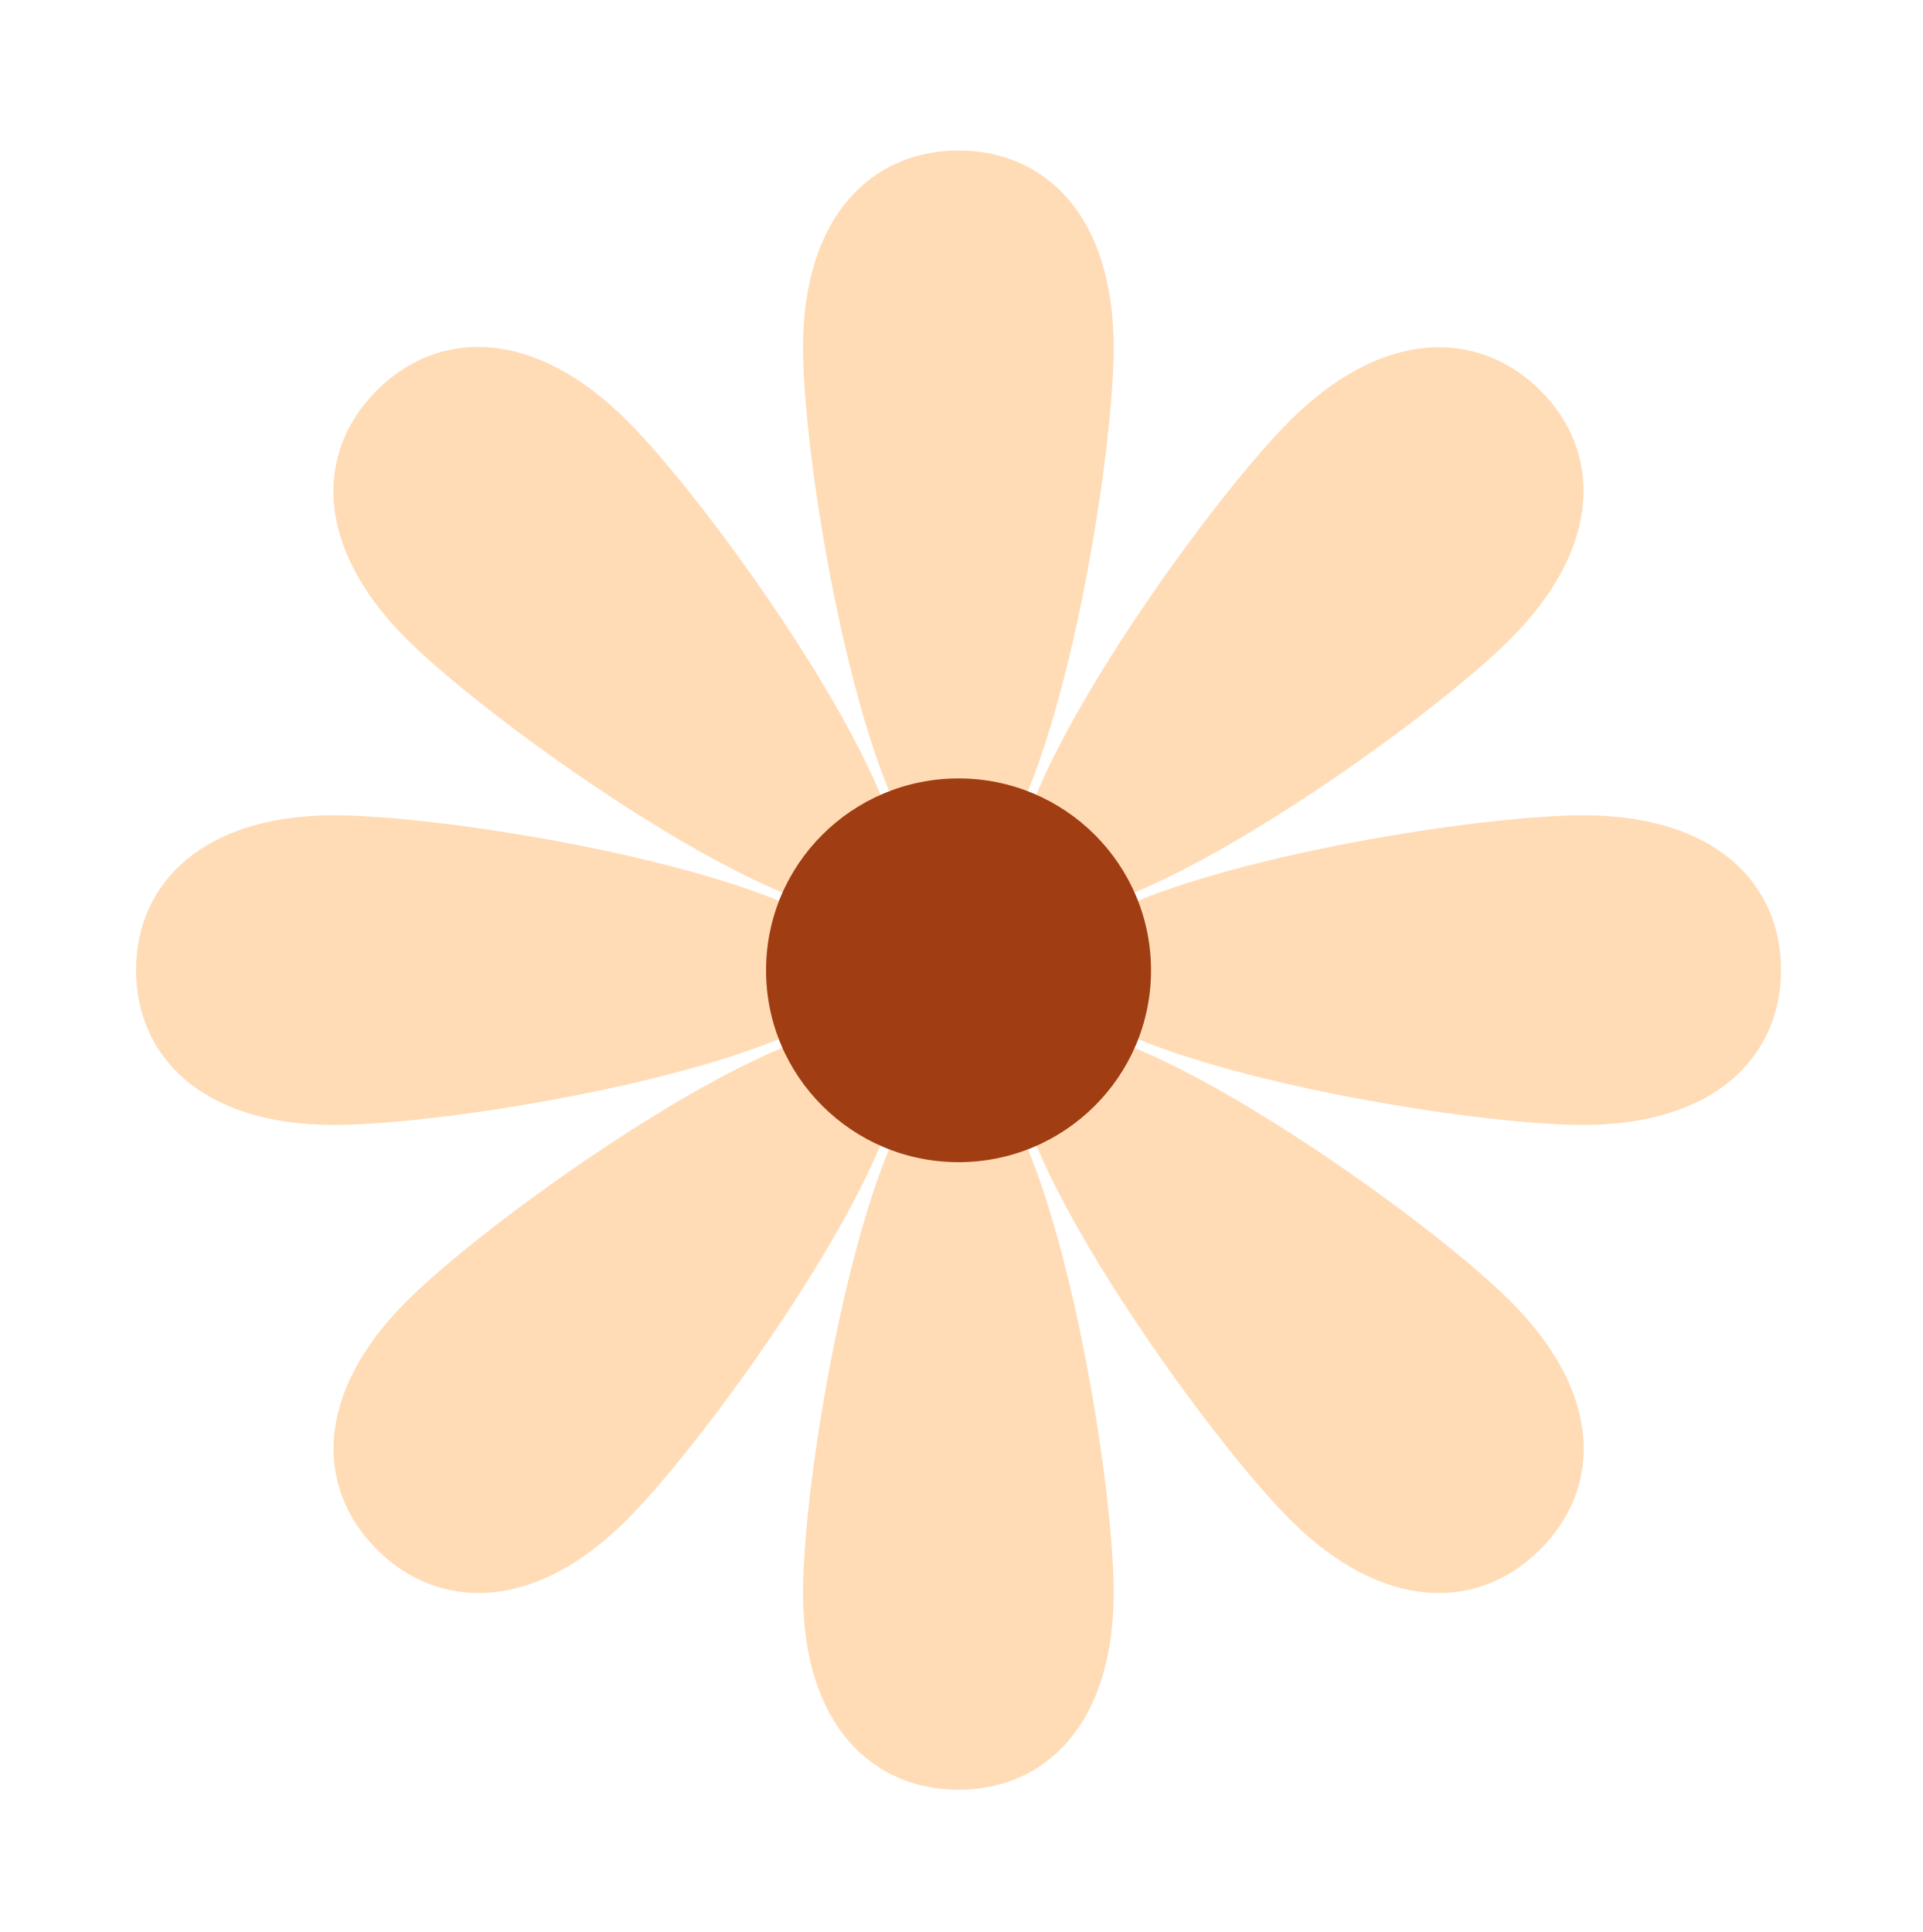 <svg width="210" height="211" viewBox="0 0 210 211" fill="none" xmlns="http://www.w3.org/2000/svg">
<g clip-path="url(#clip0_1397_36301)">
<path d="M36.464 89.041C51.029 89.041 94.234 96.592 94.234 105.931C94.234 115.269 51.029 122.865 36.464 122.865C21.898 122.865 14.861 115.269 14.861 105.931C14.861 96.592 22.032 89.041 36.464 89.041Z" fill="#FFDCB6"/>
<path d="M44.441 142.076C54.749 131.8 90.694 106.69 97.282 113.302C103.87 119.915 78.727 155.704 68.464 165.98C58.2 176.257 47.803 175.855 41.17 169.243C34.537 162.63 34.178 152.308 44.441 142.076Z" fill="#FFDCB6"/>
<path d="M87.691 173.934C87.691 159.413 95.31 116.34 104.677 116.34C114.044 116.34 121.618 159.413 121.618 173.934C121.618 188.455 114.044 195.47 104.677 195.47C95.31 195.47 87.691 188.455 87.691 173.934Z" fill="#FFDCB6"/>
<path d="M140.89 165.98C130.626 155.704 105.438 119.915 112.026 113.302C118.615 106.69 154.604 131.8 164.912 142.076C175.22 152.353 174.817 162.63 168.184 169.243C161.55 175.855 151.198 176.257 140.89 165.98Z" fill="#FFDCB6"/>
<path d="M172.89 122.865C158.324 122.865 115.075 115.269 115.075 105.931C115.075 96.592 158.324 89.041 172.89 89.041C187.456 89.041 194.492 96.592 194.492 105.931C194.492 115.269 187.411 122.865 172.89 122.865Z" fill="#FFDCB6"/>
<path d="M164.913 69.828C154.604 80.105 118.66 105.215 112.027 98.602C105.394 91.989 130.627 56.155 140.89 45.923C151.153 35.692 161.551 36.049 168.184 42.617C174.817 49.185 175.176 59.551 164.913 69.828Z" fill="#FFDCB6"/>
<path d="M121.618 37.971C121.618 52.447 114.044 95.564 104.677 95.564C95.31 95.564 87.691 52.447 87.691 37.971C87.691 23.494 95.31 16.435 104.677 16.435C114.044 16.435 121.618 23.45 121.618 37.971Z" fill="#FFDCB6"/>
<path d="M68.464 45.924C78.727 56.156 103.915 91.99 97.282 98.602C90.649 105.215 54.75 80.105 44.441 69.828C34.133 59.552 34.537 49.23 41.17 42.617C47.803 36.005 58.156 35.647 68.464 45.924Z" fill="#FFDCB6"/>
<path d="M104.676 126.929C116.285 126.929 125.696 117.547 125.696 105.974C125.696 94.401 116.285 85.019 104.676 85.019C93.068 85.019 83.657 94.401 83.657 105.974C83.657 117.547 93.068 126.929 104.676 126.929Z" fill="#A03D12"/>
</g>
<defs>
<clipPath id="clip0_1397_36301">
<rect width="179.631" height="179.08" fill="white" transform="translate(14.861 16.435)"/>
</clipPath>
</defs>
</svg>
